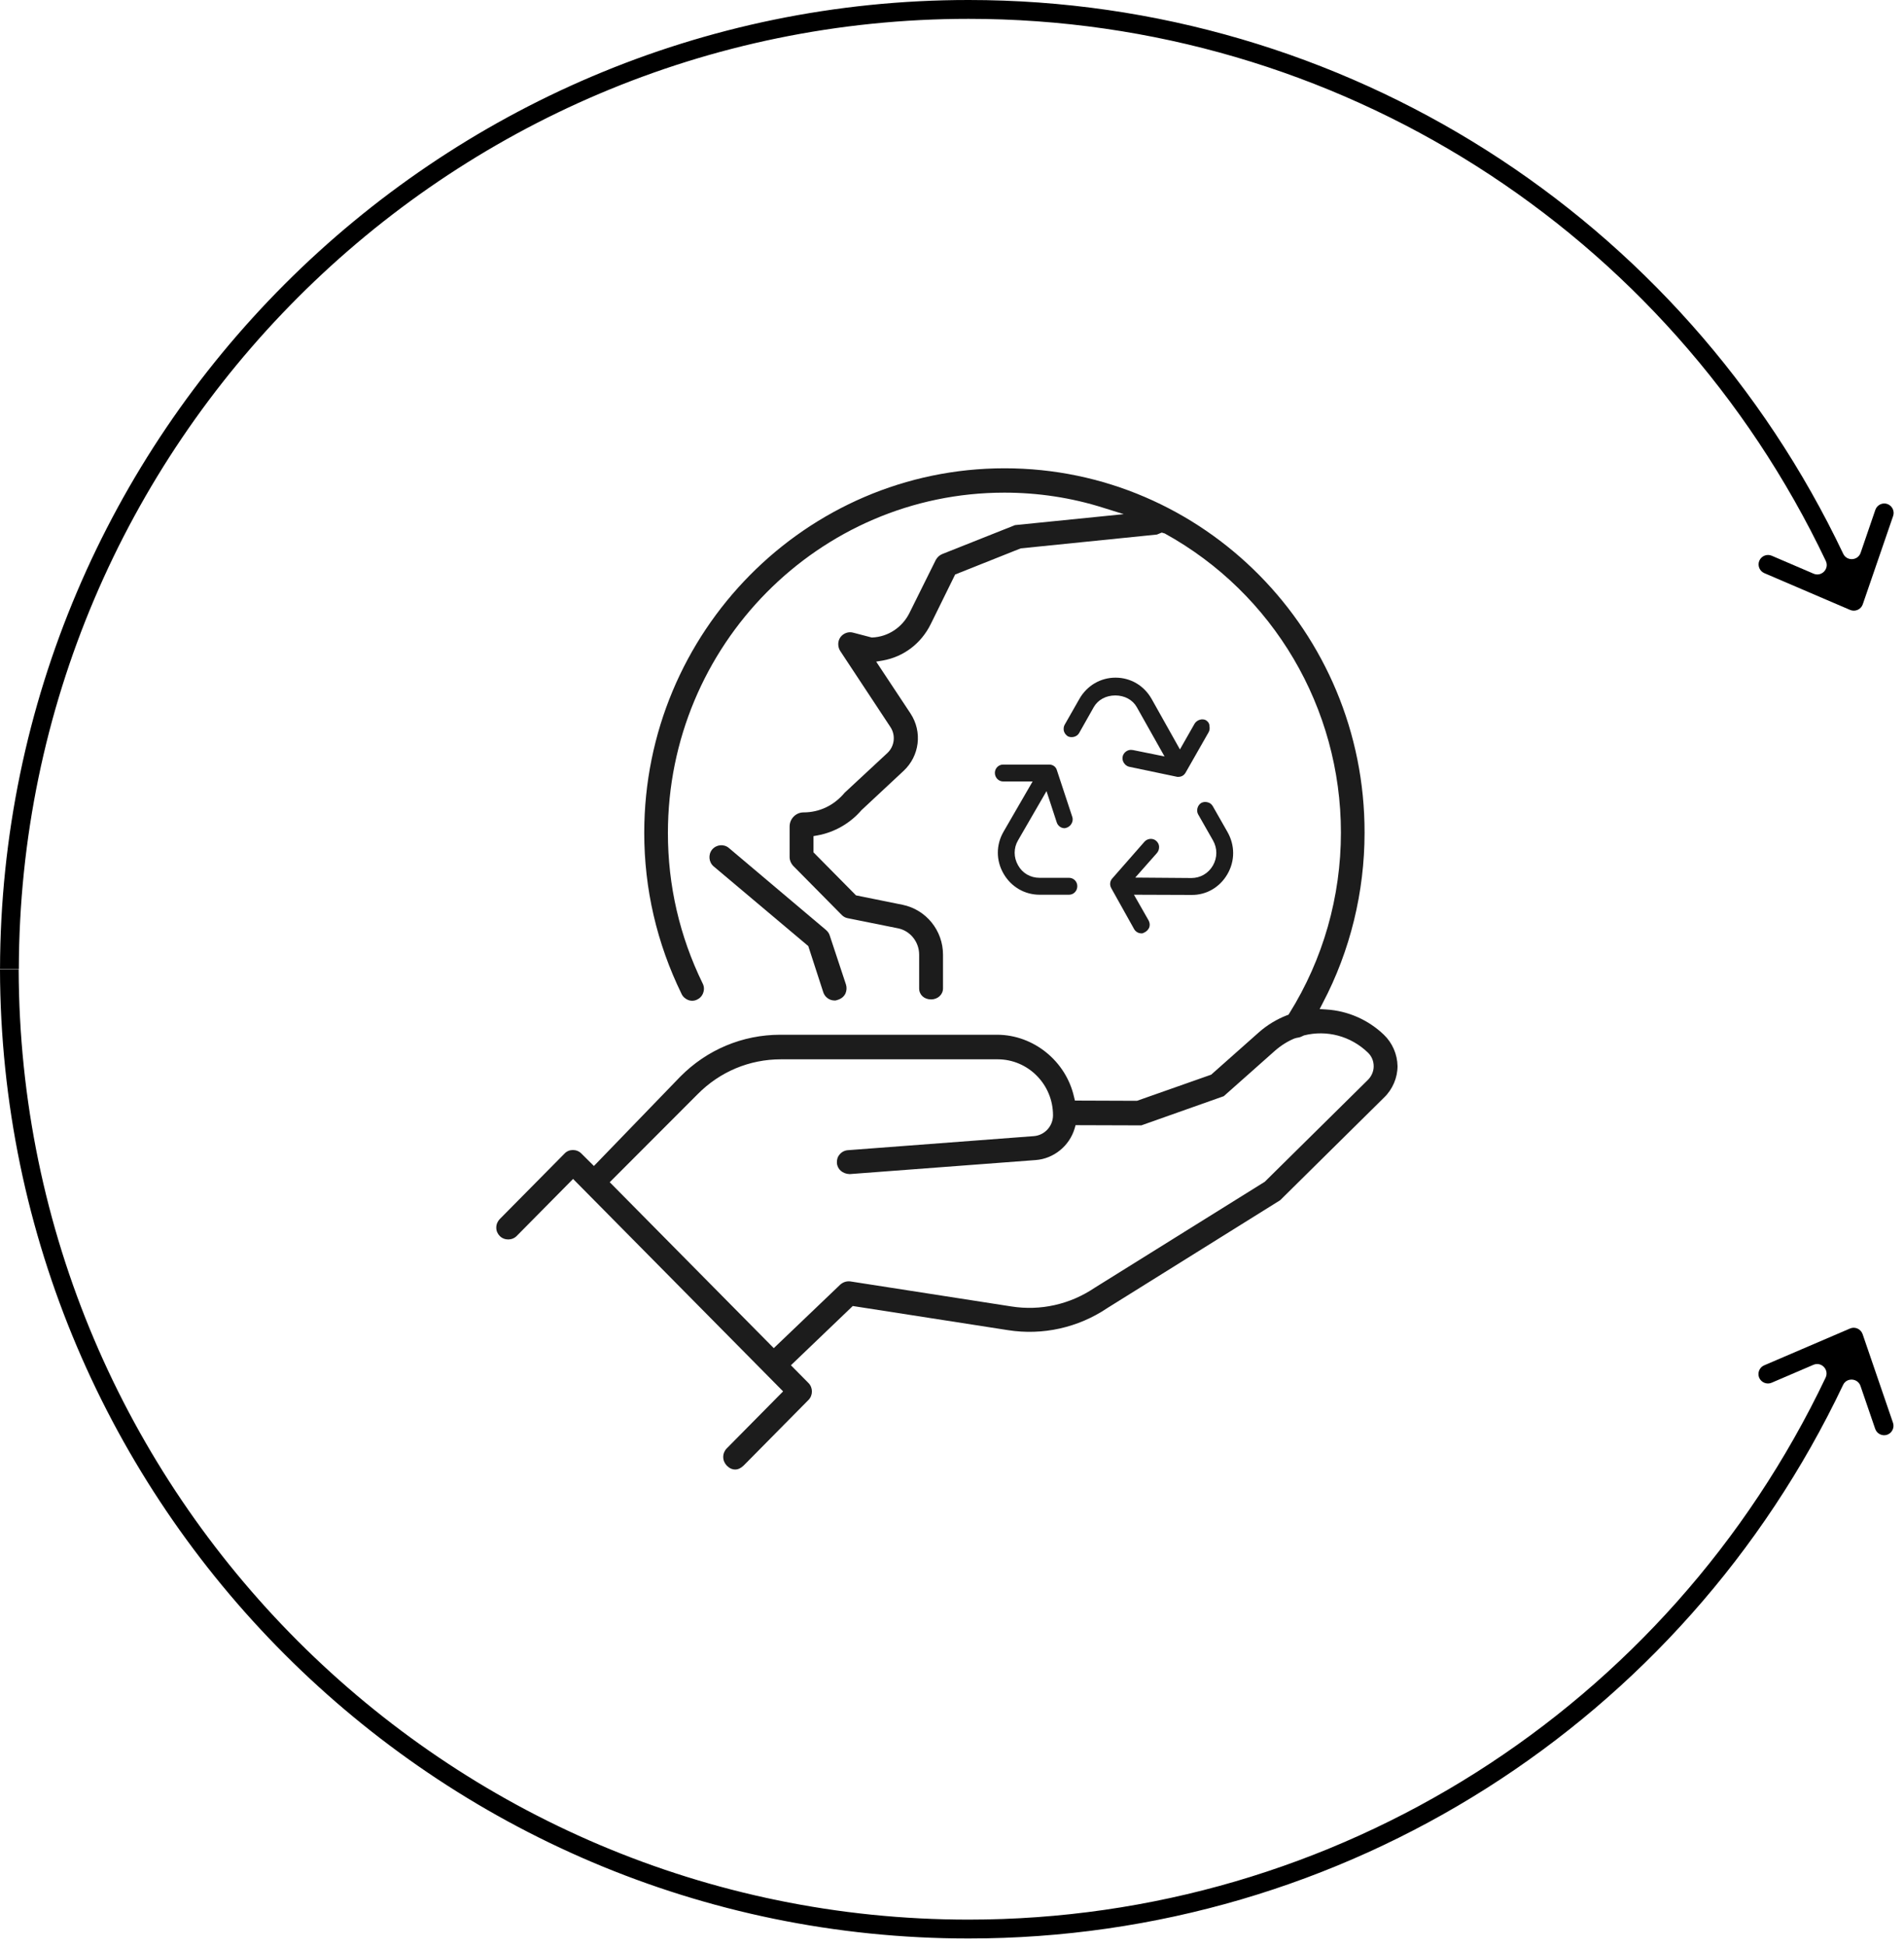 <svg width="91" height="93" viewBox="0 0 91 93" fill="none" xmlns="http://www.w3.org/2000/svg">
<path d="M0.9 46.315C0.95 21.263 21.292 0.901 46.294 0.901C63.875 0.901 79.74 11.007 87.261 26.804C87.443 27.183 87.06 27.58 86.676 27.416L84.676 26.558C84.45 26.464 84.186 26.565 84.085 26.798C83.991 27.025 84.092 27.29 84.324 27.391L88.424 29.149C88.663 29.25 88.94 29.131 89.028 28.885L90.48 24.661C90.562 24.428 90.436 24.169 90.204 24.087C89.971 24.005 89.713 24.131 89.631 24.365L88.927 26.42C88.795 26.798 88.273 26.83 88.097 26.47C80.426 10.326 64.234 0 46.294 0C20.802 0 0.057 20.771 0.001 46.315H0.9Z" fill="black"/>
<path d="M89.021 63.758C88.933 63.512 88.656 63.386 88.417 63.493L84.317 65.252C84.091 65.347 83.984 65.611 84.078 65.844C84.179 66.072 84.443 66.179 84.669 66.084L86.669 65.227C87.053 65.063 87.43 65.46 87.254 65.838C79.733 81.636 63.862 91.741 46.287 91.741C21.285 91.741 0.943 71.379 0.893 46.328H0V46.334C0.057 71.877 20.801 92.643 46.293 92.643C64.239 92.643 80.431 82.317 88.09 66.185C88.26 65.826 88.788 65.857 88.92 66.235L89.624 68.29C89.706 68.524 89.964 68.65 90.197 68.568C90.429 68.486 90.555 68.227 90.473 67.994L89.021 63.758Z" fill="black"/>
<g clip-path="url(#clip0)">
<path d="M50.151 36.54H47.943C47.725 36.54 47.549 36.718 47.549 36.938C47.549 37.159 47.725 37.347 47.943 37.347H49.353L47.963 39.749C47.6 40.379 47.6 41.123 47.963 41.753C48.326 42.382 48.969 42.76 49.685 42.76H51.095C51.313 42.76 51.489 42.581 51.489 42.351C51.489 42.13 51.313 41.952 51.095 41.952H49.685C49.249 41.952 48.865 41.732 48.658 41.354C48.44 40.977 48.44 40.526 48.658 40.158L50.017 37.809L50.504 39.298C50.556 39.466 50.711 39.581 50.877 39.581L50.939 39.571C51.064 39.54 51.168 39.456 51.219 39.351C51.271 39.256 51.282 39.141 51.251 39.047L50.514 36.812C50.473 36.655 50.328 36.54 50.151 36.54Z" fill="#1C1C1C"/>
<path d="M58.665 41.774C59.028 41.144 59.028 40.4 58.665 39.76L57.96 38.522C57.908 38.438 57.825 38.365 57.721 38.344C57.617 38.312 57.504 38.323 57.41 38.375C57.234 38.48 57.161 38.742 57.265 38.921L57.97 40.158C58.188 40.536 58.188 40.987 57.97 41.365C57.752 41.742 57.369 41.962 56.944 41.962L54.258 41.941L55.295 40.767C55.367 40.683 55.398 40.589 55.398 40.473C55.398 40.368 55.347 40.263 55.264 40.19C55.108 40.043 54.849 40.064 54.704 40.221L53.159 41.983C53.044 42.109 53.024 42.298 53.117 42.456L54.206 44.406C54.279 44.532 54.413 44.606 54.548 44.606H54.6L54.652 44.585C54.828 44.511 54.901 44.396 54.932 44.312C54.963 44.207 54.953 44.102 54.901 43.997L54.196 42.76L56.944 42.77C57.659 42.781 58.302 42.403 58.665 41.774Z" fill="#1C1C1C"/>
<path d="M57.638 34.421C57.462 34.327 57.213 34.4 57.099 34.578L56.394 35.816L55.035 33.393C54.673 32.764 54.04 32.386 53.314 32.386C52.599 32.386 51.956 32.764 51.593 33.393L50.888 34.631C50.836 34.715 50.825 34.83 50.846 34.935C50.877 35.04 50.94 35.124 51.033 35.187C51.209 35.281 51.468 35.218 51.572 35.04L52.277 33.792C52.474 33.446 52.858 33.236 53.304 33.236C53.75 33.236 54.133 33.446 54.33 33.792L55.658 36.152L54.154 35.847L54.05 35.837C53.864 35.837 53.688 35.984 53.656 36.162C53.636 36.267 53.656 36.372 53.719 36.466C53.781 36.561 53.874 36.624 53.967 36.645L56.27 37.127C56.29 37.127 56.311 37.127 56.321 37.127C56.467 37.127 56.591 37.054 56.663 36.928L57.763 34.998C57.815 34.914 57.825 34.799 57.804 34.694C57.804 34.568 57.732 34.484 57.638 34.421Z" fill="#1C1C1C"/>
<path d="M39.346 47.417C39.419 47.648 39.637 47.815 39.886 47.815H39.927L39.969 47.805C40.186 47.752 40.321 47.648 40.404 47.49C40.466 47.354 40.477 47.197 40.435 47.06L39.657 44.711C39.626 44.606 39.564 44.522 39.481 44.448L34.836 40.526C34.597 40.326 34.245 40.358 34.037 40.599C33.84 40.84 33.871 41.207 34.11 41.407L38.631 45.214L39.346 47.417Z" fill="#1C1C1C"/>
<path d="M66.141 49.452C65.395 48.738 64.42 48.308 63.393 48.245L63.072 48.224L63.217 47.941C64.534 45.445 65.218 42.623 65.218 39.802C65.239 30.194 57.514 22.38 48.015 22.38C38.517 22.38 30.791 30.194 30.791 39.802C30.791 42.487 31.393 45.078 32.575 47.501C32.637 47.637 32.761 47.742 32.896 47.794C33.041 47.847 33.207 47.836 33.332 47.763C33.467 47.7 33.57 47.574 33.612 47.438C33.664 47.291 33.653 47.133 33.581 46.997C32.481 44.742 31.922 42.319 31.922 39.812C31.922 30.844 39.139 23.544 48.005 23.544C49.612 23.544 51.209 23.785 52.733 24.268L53.708 24.572L48.513 25.096L45.029 26.481C44.904 26.533 44.801 26.628 44.728 26.754L43.463 29.302C43.121 29.984 42.447 30.435 41.69 30.467H41.659L40.777 30.236C40.559 30.173 40.311 30.257 40.165 30.456C40.031 30.645 40.031 30.907 40.155 31.107L42.55 34.736C42.82 35.134 42.758 35.669 42.405 35.994L40.373 37.882C39.865 38.491 39.17 38.826 38.403 38.826C38.04 38.826 37.739 39.13 37.739 39.498V40.966C37.739 41.113 37.801 41.26 37.905 41.375L40.228 43.725C40.311 43.809 40.404 43.861 40.518 43.882L42.913 44.364C43.504 44.48 43.93 45.015 43.93 45.623V47.238C43.93 47.542 44.168 47.763 44.5 47.763C44.821 47.763 45.07 47.532 45.07 47.238V45.623C45.07 44.469 44.261 43.473 43.142 43.242L40.912 42.791L38.88 40.735V39.959L39.056 39.928C39.885 39.781 40.642 39.34 41.171 38.721L43.183 36.844C43.95 36.131 44.096 34.977 43.515 34.096L41.876 31.62L42.188 31.568C43.193 31.39 44.033 30.75 44.489 29.816L45.651 27.456L48.783 26.208L55.295 25.547L55.523 25.453L55.668 25.495C60.863 28.358 64.088 33.834 64.088 39.791C64.088 42.854 63.238 45.843 61.62 48.434L61.579 48.497L61.516 48.518C61.029 48.707 60.573 48.98 60.179 49.326L57.887 51.36L54.341 52.609L51.375 52.598L51.334 52.43C50.95 50.71 49.394 49.452 47.652 49.452H37.293C35.489 49.452 33.788 50.165 32.513 51.455L28.386 55.724L27.784 55.126C27.566 54.906 27.193 54.906 26.986 55.126L23.885 58.262C23.782 58.367 23.719 58.514 23.719 58.671C23.719 58.828 23.782 58.965 23.885 59.07C24.103 59.29 24.476 59.29 24.694 59.07L27.39 56.343L37.428 66.496L34.732 69.223C34.628 69.328 34.566 69.475 34.566 69.632C34.566 69.789 34.628 69.926 34.732 70.041C34.856 70.167 34.991 70.23 35.136 70.23C35.281 70.23 35.406 70.167 35.541 70.041L38.641 66.905C38.859 66.685 38.859 66.317 38.641 66.097L37.801 65.248L40.757 62.416L48.171 63.569C49.83 63.832 51.531 63.454 52.93 62.51L61.185 57.36L66.152 52.451C66.556 52.063 66.794 51.507 66.794 50.951C66.784 50.385 66.546 49.84 66.141 49.452ZM65.364 51.623L60.448 56.479L52.319 61.545C51.136 62.342 49.726 62.657 48.337 62.437L40.642 61.241C40.466 61.22 40.3 61.272 40.165 61.388L36.982 64.43L29.142 56.5L33.342 52.294C34.41 51.214 35.821 50.626 37.324 50.626H47.683C49.135 50.626 50.328 51.822 50.328 53.301C50.328 53.815 49.934 54.255 49.415 54.297L40.528 54.969C40.373 54.979 40.228 55.053 40.134 55.168C40.031 55.283 39.989 55.43 39.999 55.577C40.02 55.881 40.269 56.101 40.611 56.112L49.498 55.441C50.359 55.378 51.116 54.769 51.365 53.92L51.406 53.773L54.548 53.783L58.489 52.388L60.946 50.207C61.236 49.955 61.558 49.756 61.869 49.63L61.983 49.598C62.076 49.588 62.18 49.556 62.211 49.535L62.325 49.483C63.414 49.21 64.555 49.514 65.374 50.301C65.561 50.479 65.654 50.71 65.654 50.962C65.654 51.203 65.55 51.444 65.364 51.623Z" fill="#1C1C1C"/>
</g>
<defs>
<clipPath id="clip0">
<rect width="43.065" height="47.85" fill="white" transform="translate(23.719 22.38)"/>
</clipPath>
</defs>
</svg>
